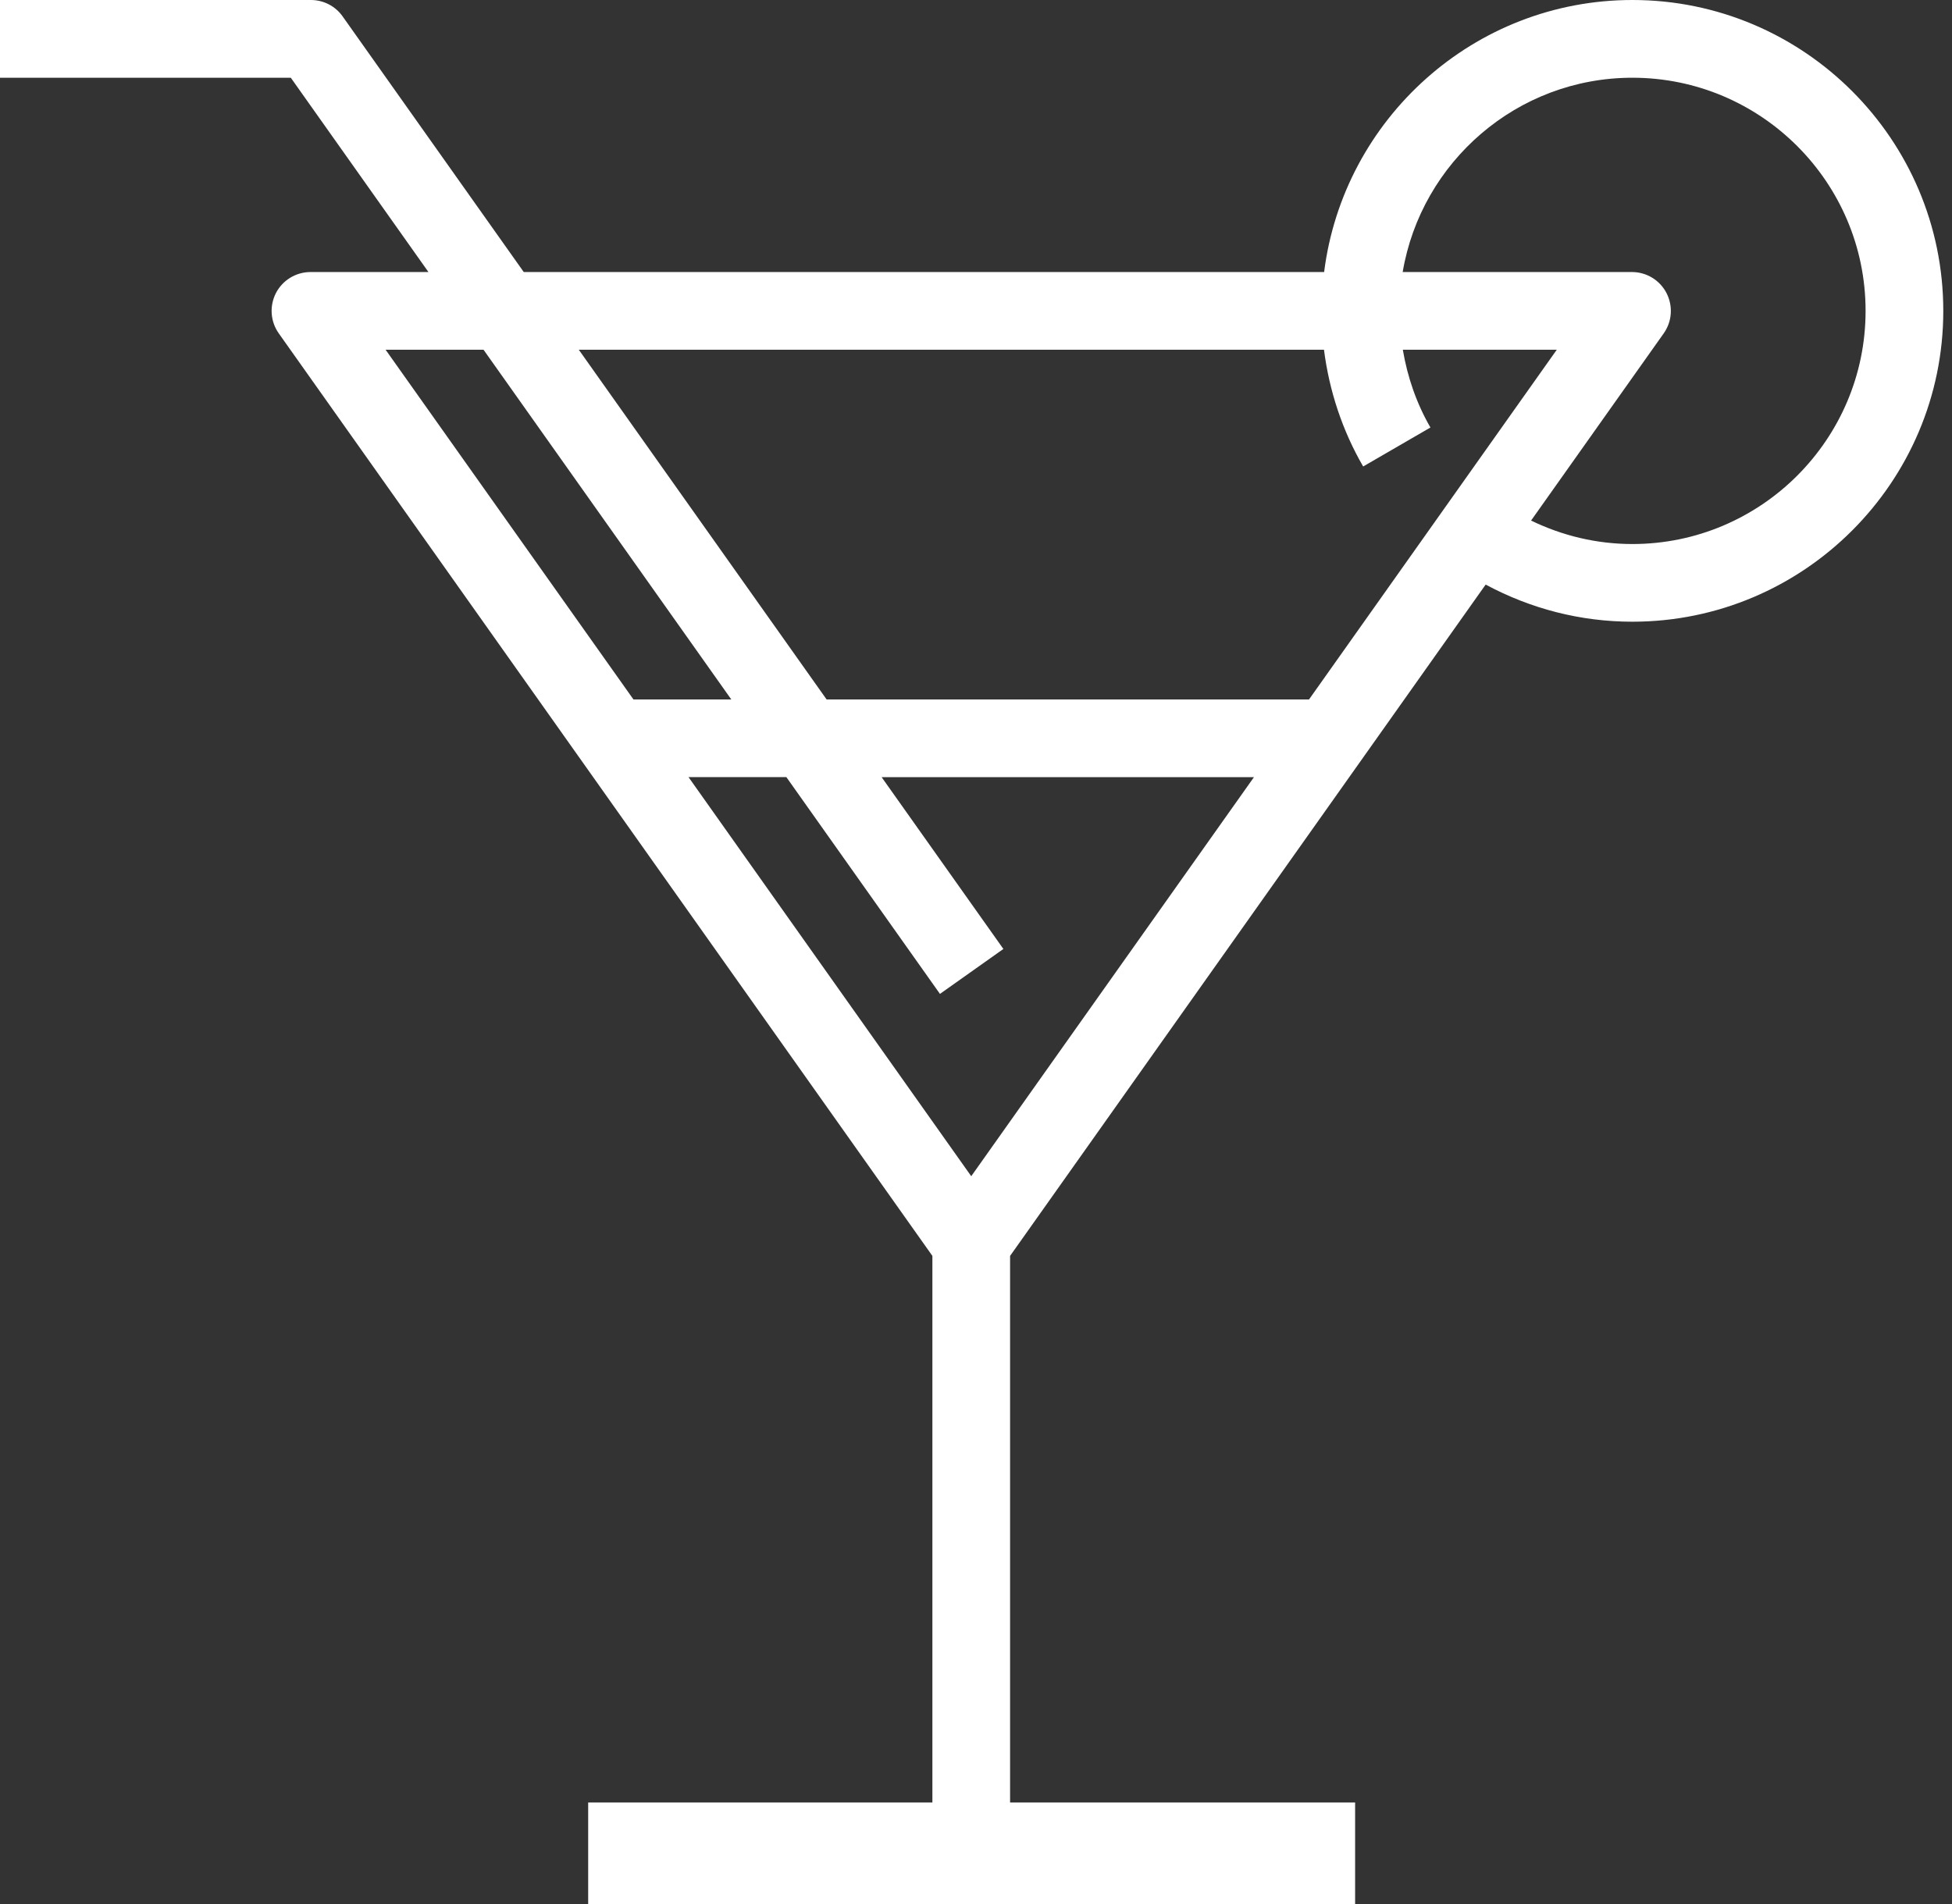 <?xml version="1.0" encoding="UTF-8"?>
<svg width="41px" height="40px" viewBox="0 0 41 40" version="1.1" xmlns="http://www.w3.org/2000/svg" xmlns:xlink="http://www.w3.org/1999/xlink">
    <rect x="0" y="0" width="41" height="40" fill="#333333" stroke="none"/>
    <!-- Generator: Sketch 58 (84663) - https://sketch.com -->
    <title>Group 3</title>
    <desc>Created with Sketch.</desc>
    <g id="Venues" stroke="none" stroke-width="1" fill="none" fill-rule="evenodd">
        <g id="Venue---Single" transform="translate(-1231, -5786)" fill="#FFFFFF">
            <g id="Venue-Specs" transform="translate(0, 5547)">
                <g id="Table" transform="translate(81, 220)">
                    <g id="Group-3" transform="translate(1150, 19)">
                        <path d="M34.287,11.429 C33.539,11.429 32.818,11.256 32.159,10.936 L34.945,7.003 C35.122,6.753 35.143,6.427 35.003,6.156 C34.863,5.885 34.583,5.715 34.278,5.715 L29.462,5.715 C29.853,3.402 31.865,1.633 34.287,1.633 C36.988,1.633 39.185,3.829 39.185,6.531 C39.185,9.232 36.987,11.429 34.287,11.429 L34.287,11.429 Z M27.495,14.694 L17.362,14.694 L12.157,7.347 L27.809,7.347 C27.919,8.21 28.195,9.046 28.632,9.8 L30.045,8.981 C29.753,8.477 29.562,7.921 29.465,7.347 L32.699,7.347 L27.495,14.694 Z M20.4,24.71 L14.462,16.326 L16.517,16.326 L19.743,20.88 L21.075,19.936 L18.518,16.327 L26.338,16.327 L20.4,24.71 Z M8.099,7.347 L10.156,7.347 L15.36,14.694 L13.305,14.694 L8.099,7.347 Z M34.287,-8.88888889e-05 C30.962,-8.88888889e-05 28.217,2.499 27.812,5.715 L11.001,5.715 L7.197,0.345 C7.044,0.128 6.795,-8.88888889e-05 6.53,-8.88888889e-05 L-0,-8.88888889e-05 L-0,1.633 L6.108,1.633 L8.999,5.715 L6.522,5.715 C6.217,5.715 5.937,5.885 5.796,6.156 C5.657,6.427 5.678,6.753 5.855,7.003 L19.584,26.384 L19.584,37.867 L12.354,37.867 L12.354,40 L13.868,40 L13.869,40 L26.931,40 L28.463,40 L28.463,37.867 L21.216,37.867 L21.216,26.384 L31.205,12.281 C32.149,12.788 33.195,13.061 34.286,13.061 C37.887,13.061 40.817,10.131 40.817,6.531 C40.817,2.93 37.888,-8.88888889e-05 34.287,-8.88888889e-05 L34.287,-8.88888889e-05 Z" id="Fill-1"></path>
                    </g>
                </g>
            </g>
        </g>
    </g>
</svg>